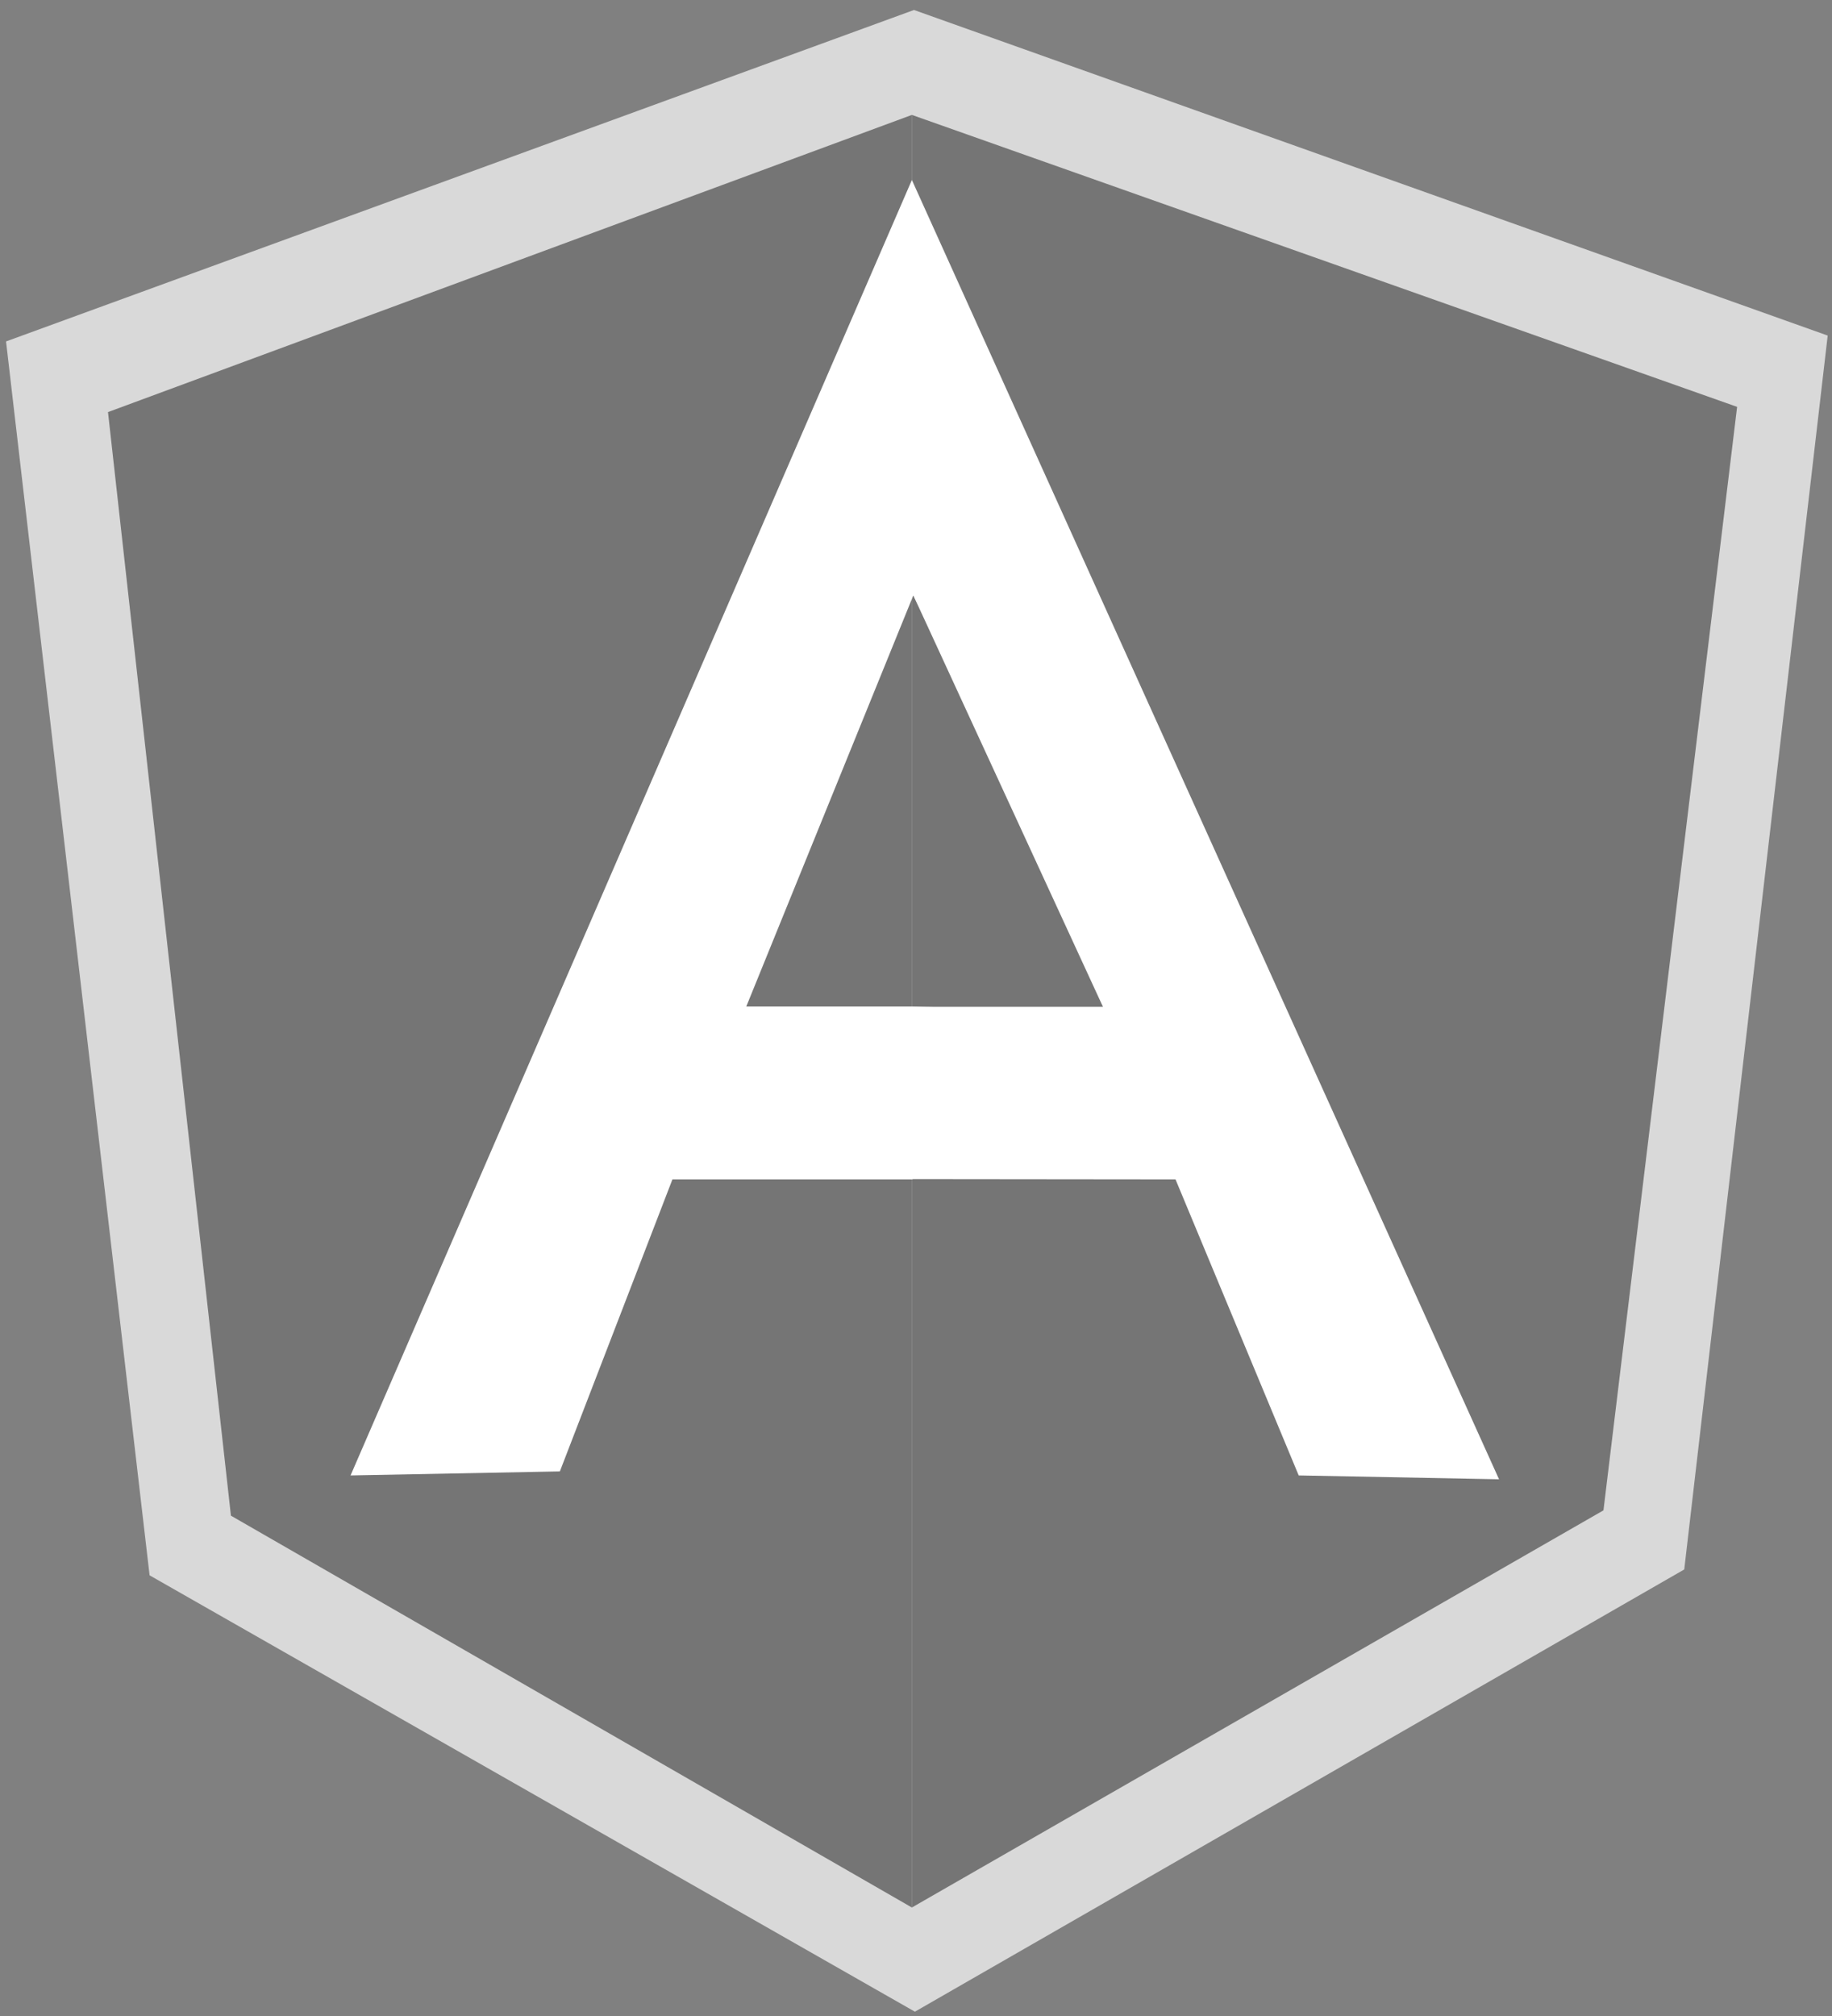 <?xml version="1.0" encoding="UTF-8" standalone="no"?>
<svg width="20px" height="22px" viewBox="0 0 20 22" version="1.1" xmlns="http://www.w3.org/2000/svg" xmlns:xlink="http://www.w3.org/1999/xlink" xmlns:sketch="http://www.bohemiancoding.com/sketch/ns">
    <rect x="0" y="0" width="20" height="22" fill="#808080" stroke="none"/>
    <!-- Generator: Sketch 3.5.2 (25235) - http://www.bohemiancoding.com/sketch -->
    <title>icn-angular</title>
    <desc>Created with Sketch.</desc>
    <defs></defs>
    <g id="assets" stroke="none" stroke-width="1" fill="none" fill-rule="evenodd" sketch:type="MSPage">
        <g id="guidelines-assets" sketch:type="MSArtboardGroup" transform="translate(-781, -163)">
            <g id="icn-angular" sketch:type="MSLayerGroup" transform="translate(781, 163)">
                <path d="M9.978,0.109 L0.066,3.726 L1.633,17.191 L9.988,21.953 L18.387,17.127 L19.953,3.662 L9.978,0.109 Z" id="Shape" opacity="0.7" fill="#FFFFFF" sketch:type="MSShapeGroup"></path>
                <path d="M18.964,4.44 L9.955,1.254 L9.955,20.816 L17.505,16.482 L18.964,4.44 Z" id="Shape" opacity="0.7" fill="#4A4A4A" sketch:type="MSShapeGroup"></path>
                <path d="M1.179,4.497 L2.521,16.54 L9.955,20.816 L9.955,1.254 L1.179,4.497 Z" id="Shape" opacity="0.7" fill="#4A4A4A" sketch:type="MSShapeGroup"></path>
                <path d="M12.435,11.668 L9.955,12.87 L7.341,12.87 L6.112,16.057 L3.827,16.101 L9.955,1.964 L12.435,11.668 L12.435,11.668 Z M12.195,11.062 L9.971,6.497 L8.147,10.984 L9.955,10.984 L12.195,11.062 L12.195,11.062 Z" id="Shape" fill="#FFFFFF" sketch:type="MSShapeGroup"></path>
                <path d="M9.955,1.964 L9.971,6.497 L12.041,10.987 L9.959,10.987 L9.955,12.867 L12.833,12.87 L14.178,16.101 L16.365,16.143 L9.955,1.964 Z" id="Shape" fill="#FFFFFF" sketch:type="MSShapeGroup"></path>
            </g>
        </g>
    </g>
</svg>